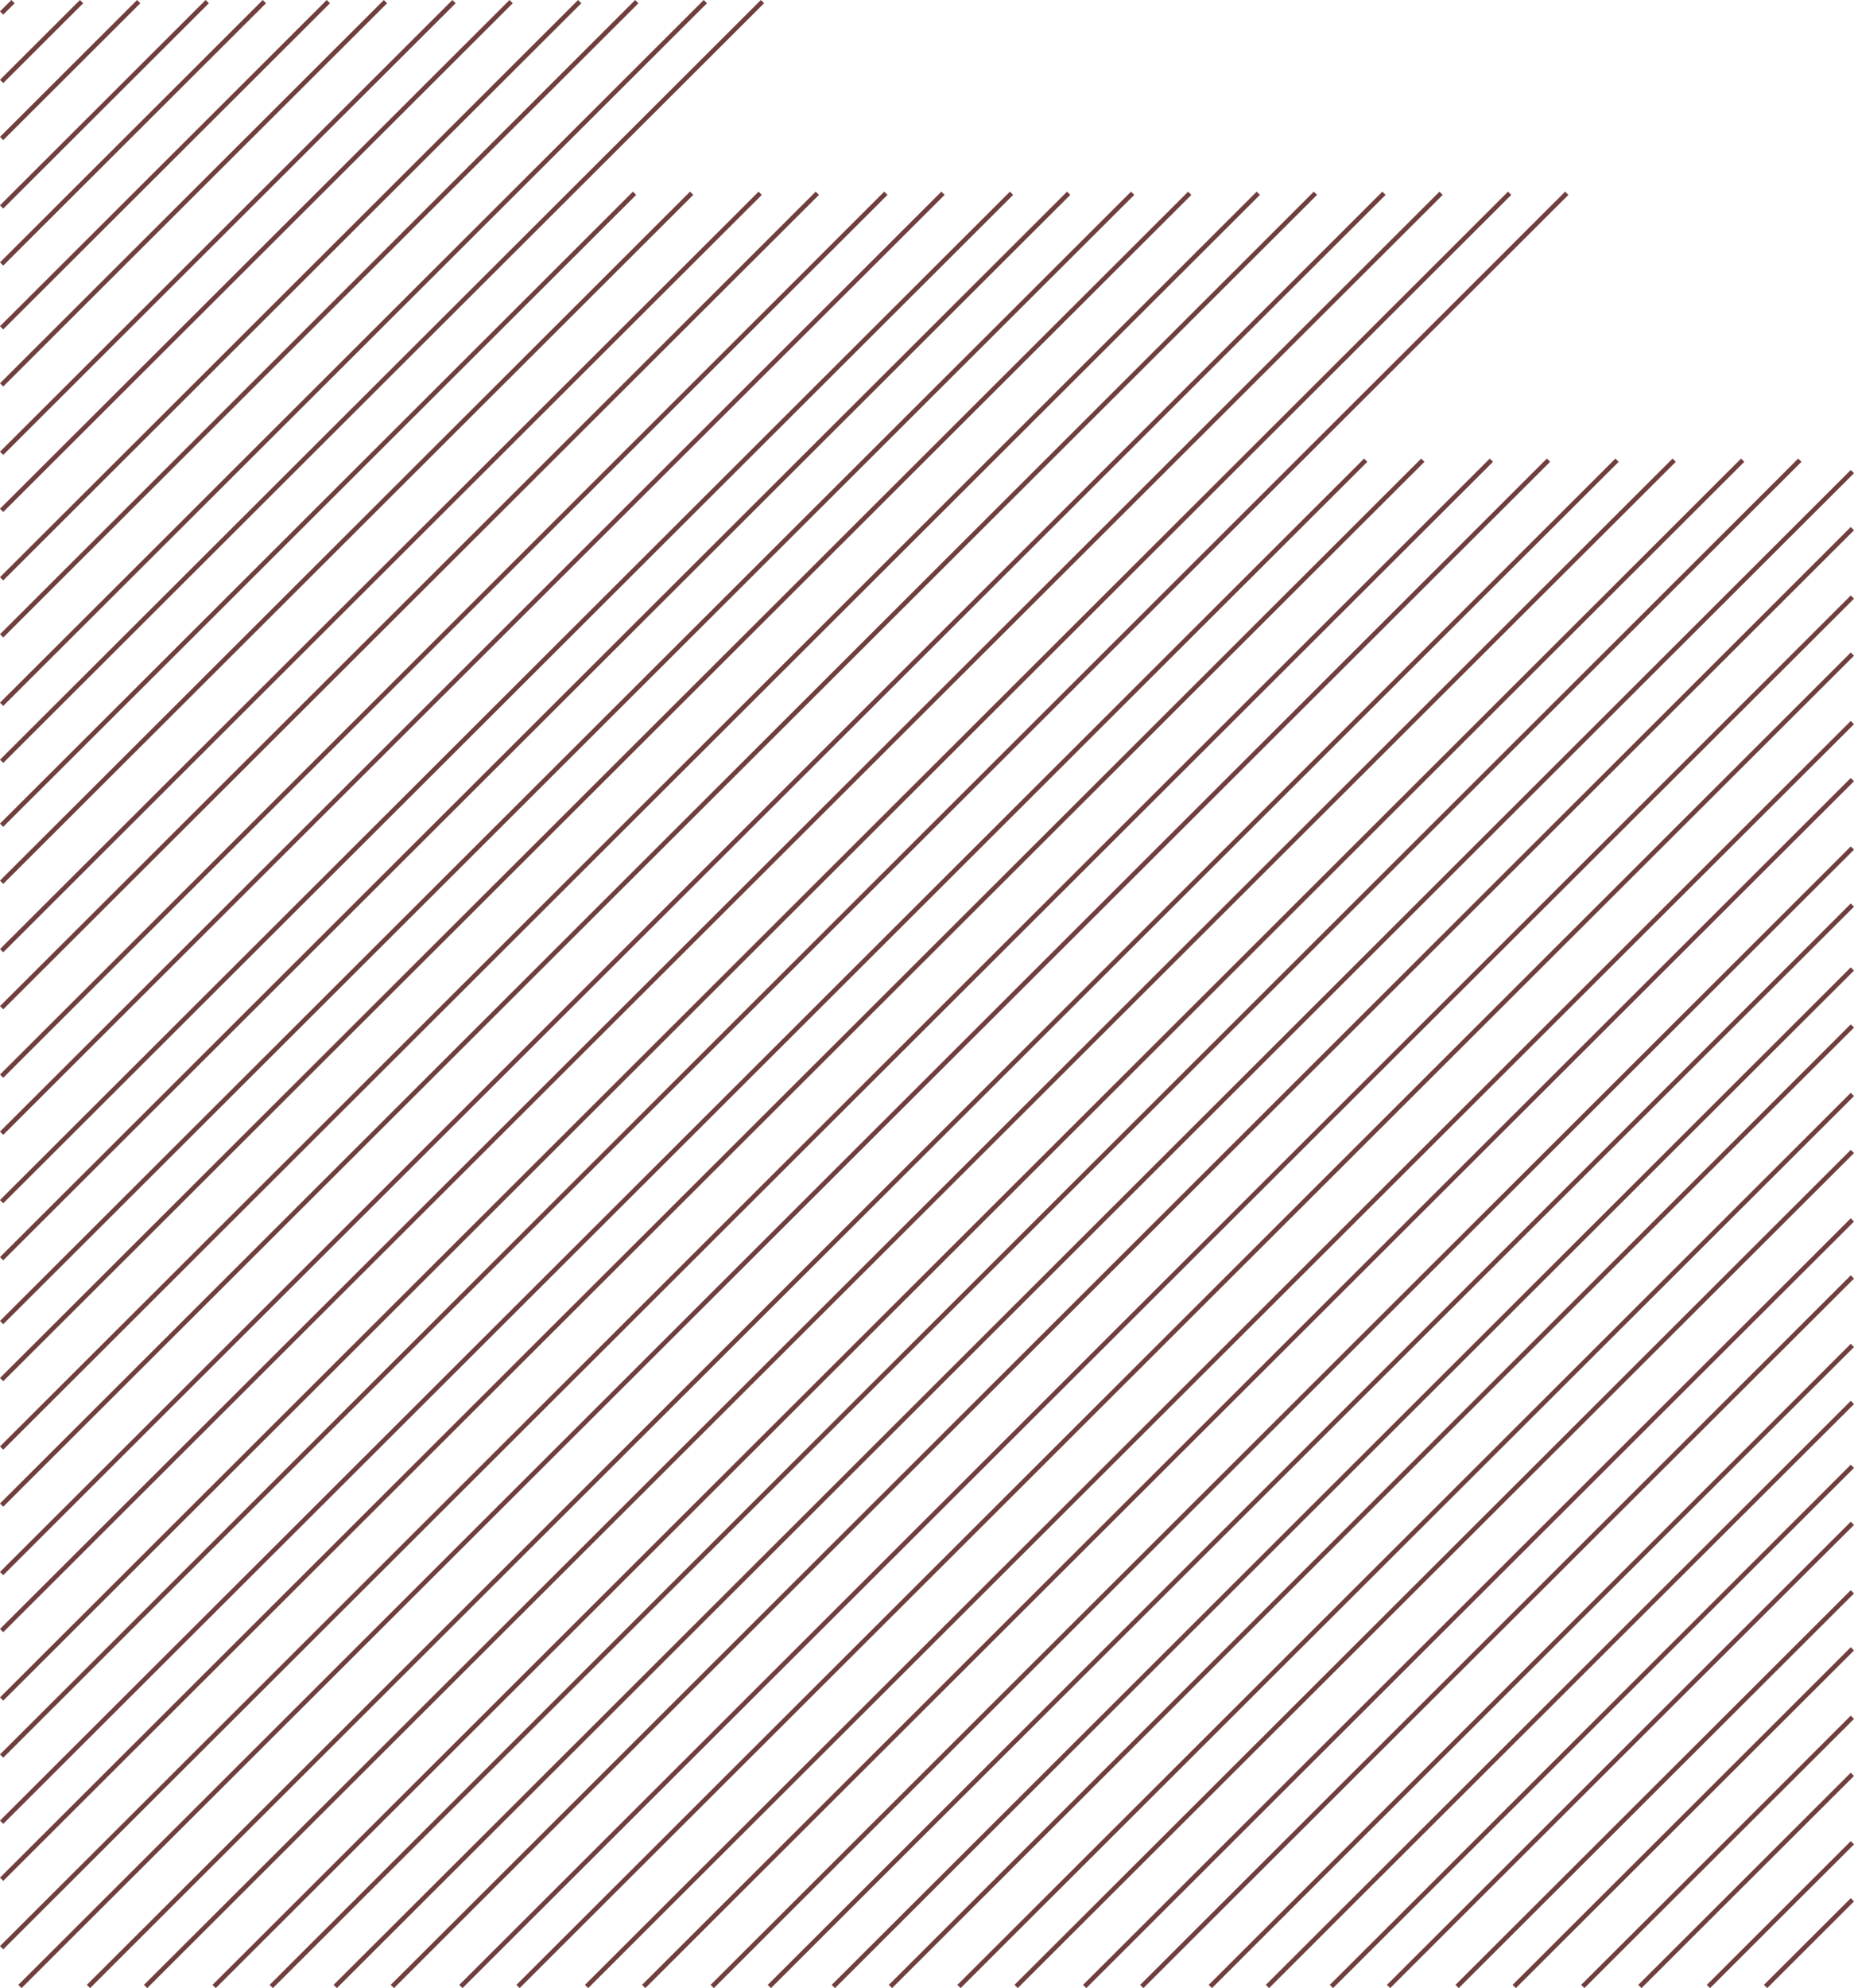 <svg xmlns="http://www.w3.org/2000/svg" width="404.706" height="433.708" viewBox="0 0 404.706 433.708">
  <g id="grafismo" transform="translate(0.353 0.354)">
    <path id="Interseção_1" data-name="Interseção 1" d="M735.547,492,754.5,473.088Zm-12.469,0L754.5,460.645Zm-14.963,0L754.5,445.715Zm-12.469,0L754.5,433.272Zm-14.963,0L754.5,418.341Zm-12.469,0L754.5,405.9Zm-14.963,0L754.5,390.967Zm-12.469,0L754.5,378.525Zm-13.966,0L754.5,364.589Zm-12.469,0L754.5,352.147Zm-14.963,0L754.5,337.216Zm-12.469,0L754.5,324.773Zm-14.963,0L754.5,309.842Zm-12.469,0L754.5,297.4Zm-14.963,0L754.5,282.469Zm-12.469,0L754.5,270.026Zm-13.966,0L754.5,256.09Zm-12.469,0L754.5,243.647Zm-14.962,0L754.5,228.716Zm-12.469,0L754.5,216.274Zm-14.963,0L754.5,201.343Zm-12.469,0L754.5,188.9Zm-14.962,0L754.5,173.969Zm-12.469,0L754.5,161.526Zm-13.966,0L743.029,159.038Zm-12.469,0L730.56,159.038Zm-14.962,0L715.6,159.038Zm-12.469,0L703.127,159.038Zm-14.963,0L688.164,159.038ZM350.5,483.54l325.2-324.5Zm0-14.931L660.732,159.038Zm0-12.443L648.263,159.038Zm0-14.434L692.154,100.808Zm0-12.443L679.685,100.808Zm0-14.931L664.722,100.808Zm0-12.443L652.253,100.808Zm0-14.931L637.29,100.808Zm0-12.443L624.821,100.808Zm0-14.931,259.358-258.8Zm0-12.443L597.388,100.808Zm0-13.936L583.424,100.808Zm0-12.443L570.954,100.808Zm0-14.931L555.991,100.808Zm0-12.443,193.022-192.61Zm0-14.931L528.559,100.808Zm0-12.442L516.09,100.808Zm0-14.931L501.127,100.808Zm0-12.443L488.658,100.808Zm0-13.936L516.589,59Zm0-12.443L504.119,59Zm0-14.931L489.156,59Zm0-12.443L476.687,59Zm0-14.931L461.724,59Zm0-12.443L449.255,59Zm0-14.931L434.292,59Zm0-12.443L421.823,59Zm0-13.935L407.858,59Zm0-12.443L395.388,59Zm0-14.931L380.425,59Zm0-12.443L367.956,59Zm0-14.931L352.993,59Z" transform="translate(-350.5 -59)" fill="none" stroke="#713e3e" stroke-width="1"/>
  </g>
</svg>
